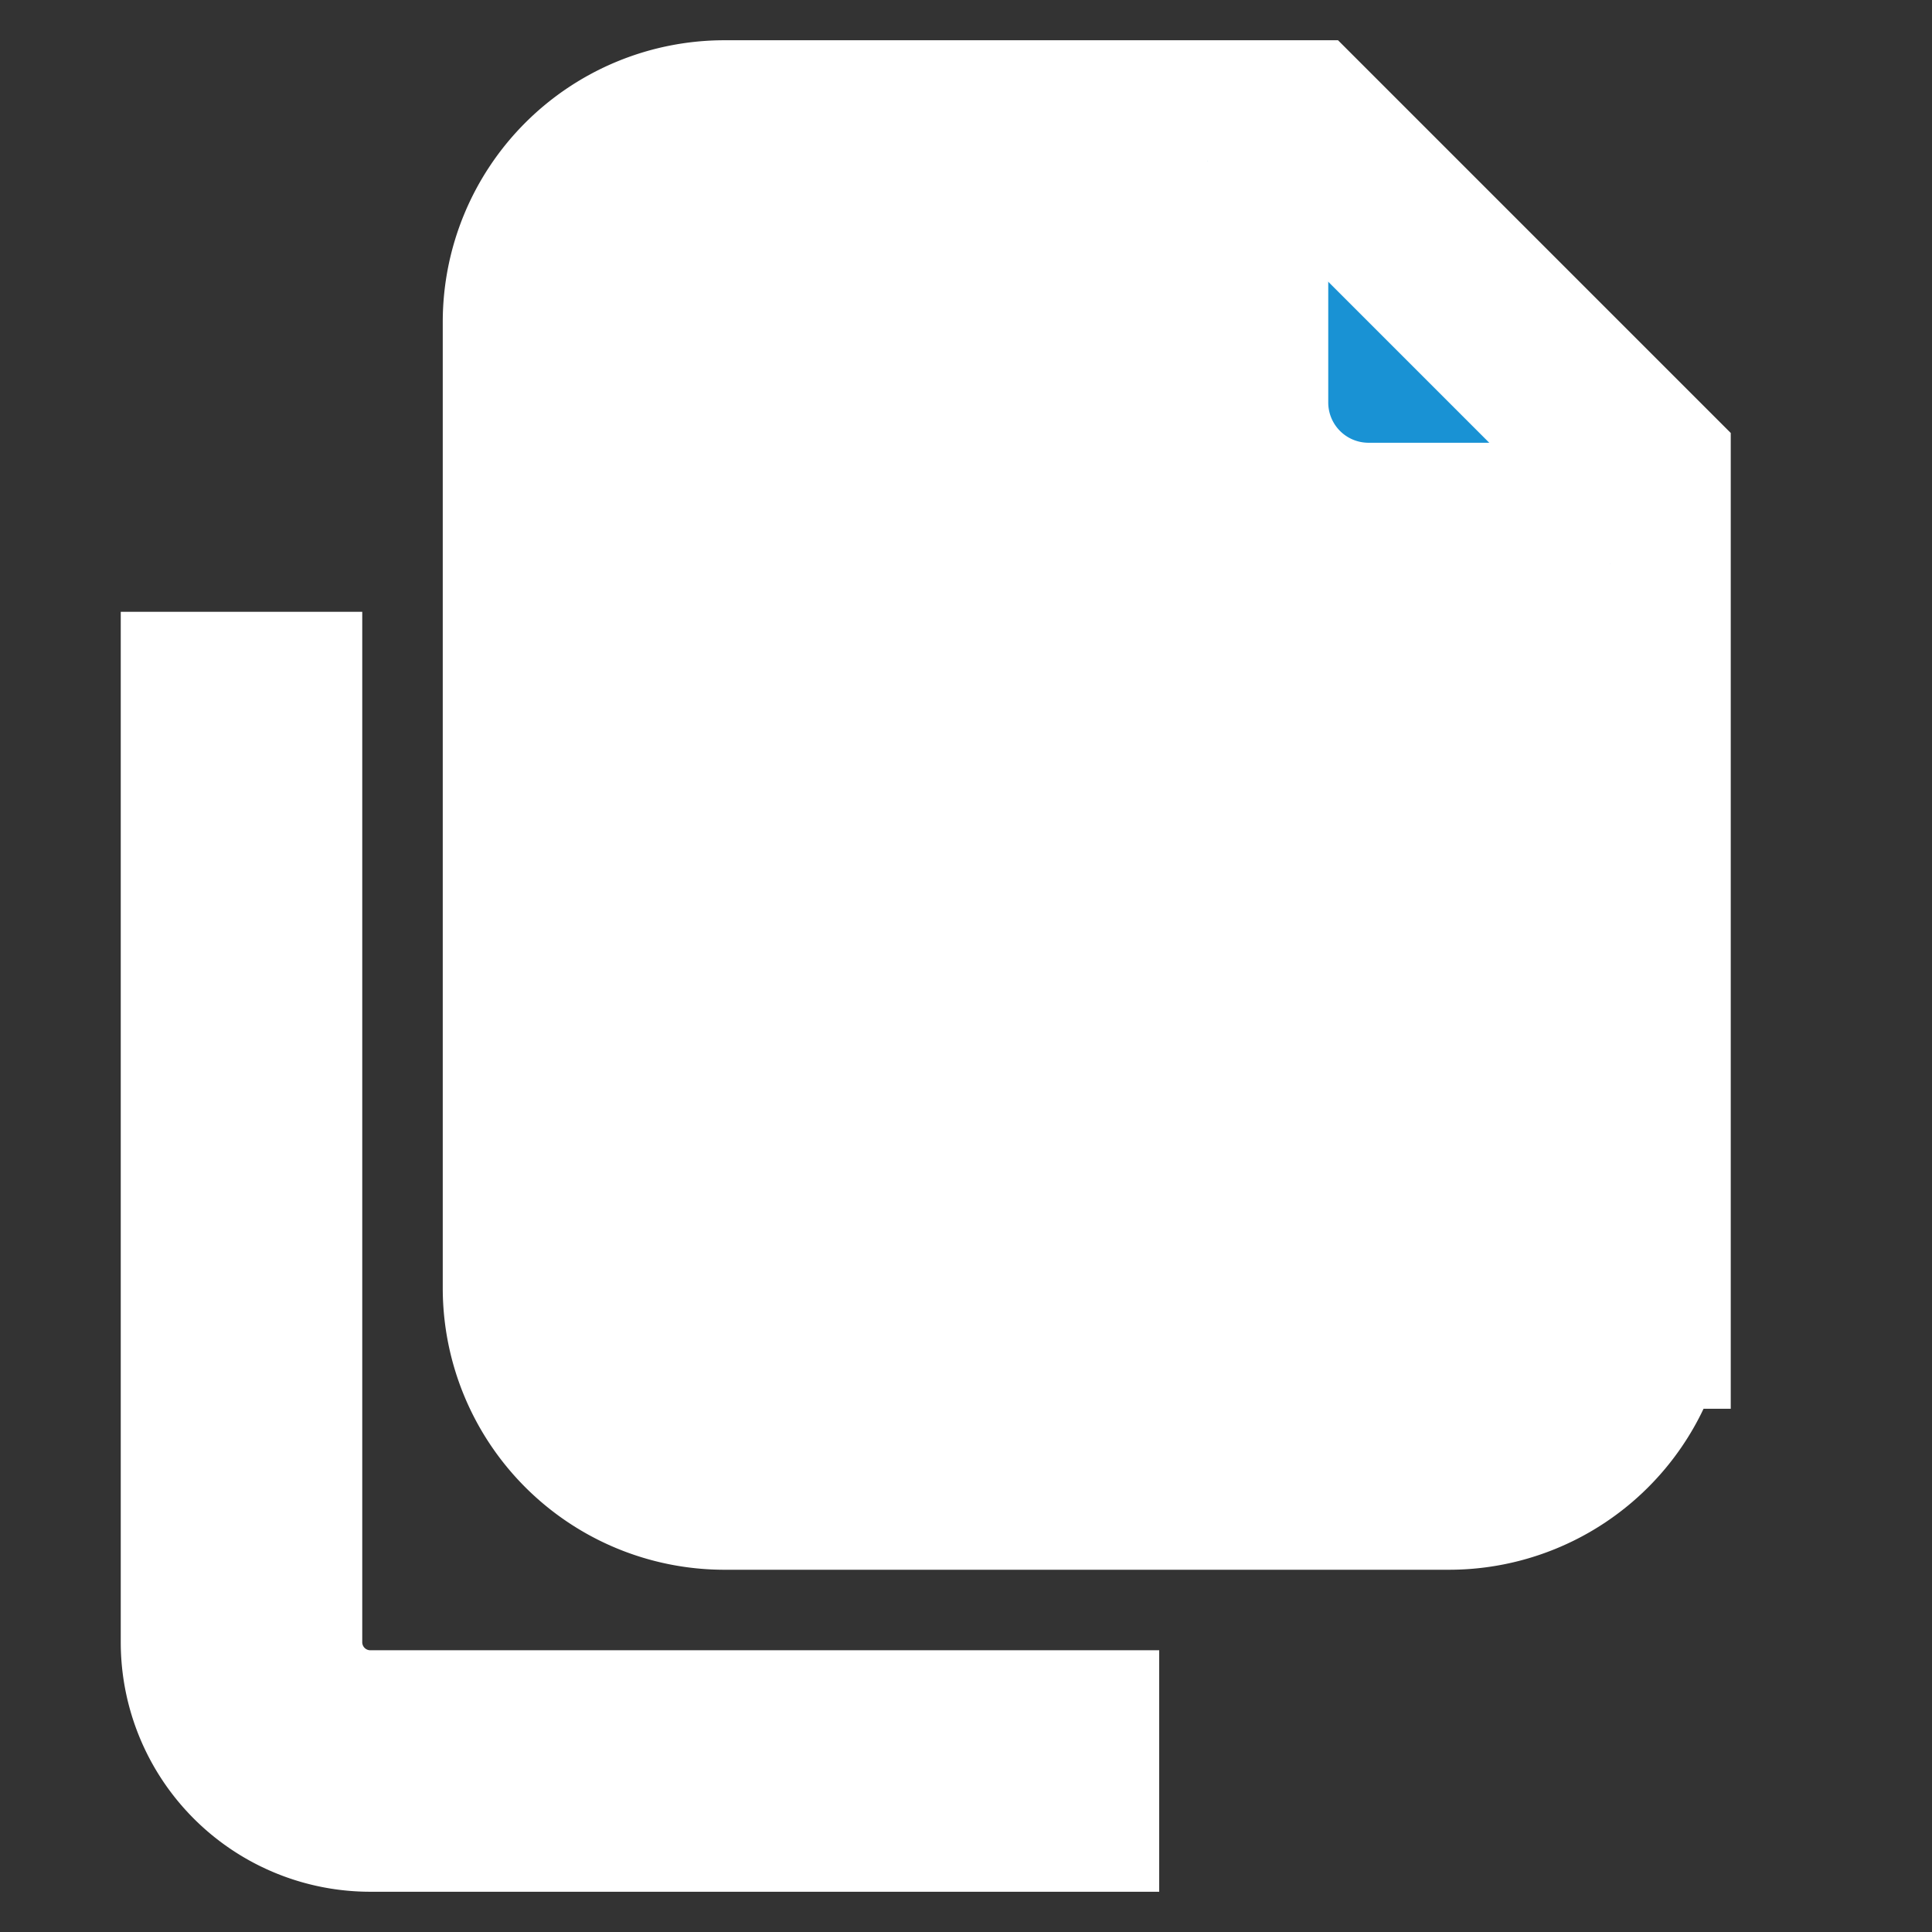 <svg xmlns="http://www.w3.org/2000/svg" viewBox="0 0 24 24" fill="none" stroke="#fff"  stroke-width="3"  class="lucide lucide-files-icon lucide-files"><rect x="0" y="0" width="24" height="24" fill="#333333" stroke="none"/><path fill="#fff" d="M9 18a2 2 0 0 1-2-2V4a2 2 0 0 1 2-2h7l4 4v10a2 2 0 0 1-2 2Z"/><path fill="#1992D4"  d="M20 7h-3a2 2 0 0 1-2-2V2"/><path d="M3 7.6v12.8A1.6 1.6 0 0 0 4.6 22h9.8"/></svg>